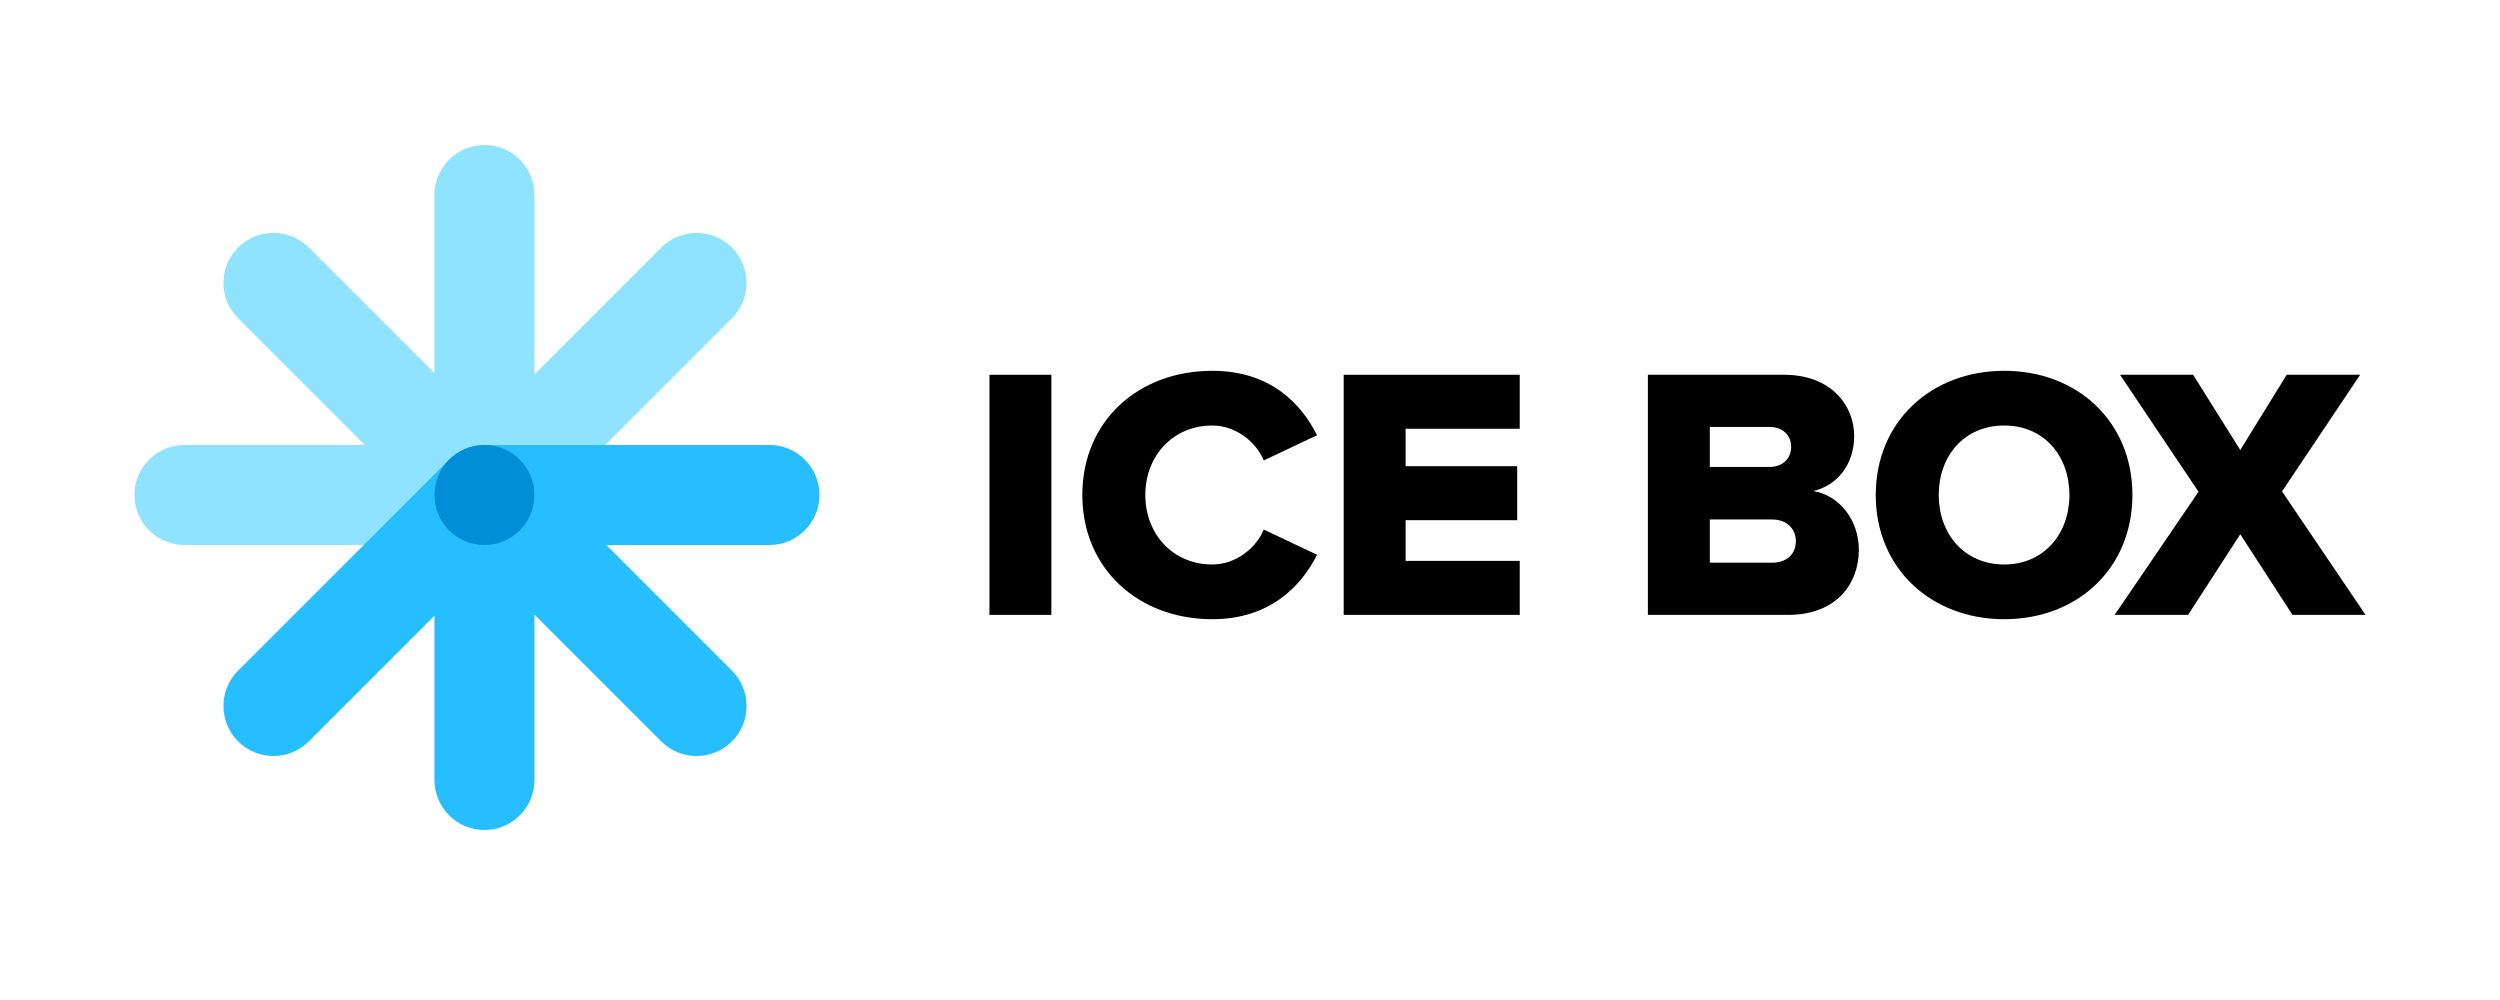 <?xml version="1.0" encoding="UTF-8" standalone="no"?><!DOCTYPE svg PUBLIC "-//W3C//DTD SVG 1.1//EN" "http://www.w3.org/Graphics/SVG/1.1/DTD/svg11.dtd"><svg width="100%" height="100%" viewBox="0 0 500 200" version="1.1" xmlns="http://www.w3.org/2000/svg" xmlns:xlink="http://www.w3.org/1999/xlink" xml:space="preserve" style="fill-rule:evenodd;clip-rule:evenodd;stroke-linejoin:round;stroke-miterlimit:1.414;"><g><rect x="197.89" y="74.952" width="12.384" height="48.024" style="fill-rule:nonzero;"/><path d="M242.458,123.84c11.592,0 17.856,-6.696 20.952,-12.888l-10.656,-5.04c-1.584,3.816 -5.688,6.984 -10.296,6.984c-7.848,0 -13.392,-6.048 -13.392,-13.896c0,-7.848 5.544,-13.896 13.392,-13.896c4.608,0 8.712,3.168 10.296,6.984l10.656,-5.04c-3.168,-6.336 -9.36,-12.888 -20.952,-12.888c-14.76,0 -25.992,10.008 -25.992,24.84c0,14.76 11.232,24.84 25.992,24.84Z" style="fill-rule:nonzero;"/><path d="M303.946,122.976l0,-10.8l-22.824,0l0,-8.136l22.32,0l0,-10.8l-22.32,0l0,-7.488l22.824,0l0,-10.8l-35.208,0l0,48.024l35.208,0Z" style="fill-rule:nonzero;"/><path d="M357.658,122.976c9.432,0 14.112,-6.048 14.112,-13.032c0,-6.048 -4.032,-10.944 -9.144,-11.736c4.536,-1.008 8.208,-5.04 8.208,-11.016c0,-6.048 -4.536,-12.24 -14.04,-12.24l-27.216,0l0,48.024l28.08,0Zm-3.672,-29.592l-12.024,0l0,-7.992l12.024,0c2.52,0 4.248,1.656 4.248,3.96c0,2.376 -1.728,4.032 -4.248,4.032Zm0.432,19.152l-12.456,0l0,-8.64l12.456,0c3.024,0 4.752,1.944 4.752,4.32c0,2.592 -1.8,4.32 -4.752,4.32Z" style="fill-rule:nonzero;"/><path d="M400.852,123.84c14.688,0 25.632,-10.224 25.632,-24.84c0,-14.616 -10.944,-24.84 -25.632,-24.84c-14.688,0 -25.704,10.224 -25.704,24.84c0,14.616 11.016,24.84 25.704,24.84Zm0,-10.944c-7.992,0 -13.104,-6.12 -13.104,-13.896c0,-7.848 5.112,-13.896 13.104,-13.896c7.92,0 13.032,6.048 13.032,13.896c0,7.776 -5.112,13.896 -13.032,13.896Z" style="fill-rule:nonzero;"/><path d="M473.11,122.976l-16.704,-24.696l15.624,-23.328l-14.688,0l-9.288,15.048l-9.432,-15.048l-14.616,0l15.696,23.4l-16.776,24.624l14.688,0l10.44,-16.128l10.44,16.128l14.616,0Z" style="fill-rule:nonzero;"/></g><path d="M86.89,74.635l0,-35.635c0,-5.519 4.481,-10 10,-10c5.519,0 10,4.481 10,10l0,35.858l25.354,-25.354c3.902,-3.902 10.239,-3.902 14.142,0c3.902,3.903 3.902,10.24 0,14.143l-41.047,41.046c-0.336,0.486 -0.721,0.948 -1.153,1.38c-1.98,1.98 -4.587,2.955 -7.184,2.926l-0.047,0.001l-0.006,0l-0.001,0l-0.027,0l-0.031,0l-0.002,0c0,0 -59.998,0 -59.998,0c-5.519,0 -10,-4.481 -10,-10c0,-5.519 4.481,-10 10,-10l36.081,0l-25.354,-25.353c-3.902,-3.903 -3.902,-10.24 0,-14.143c3.903,-3.902 10.24,-3.902 14.143,0l25.13,25.131Z" style="fill:#8fe3ff;"/><path d="M96.89,89l57,0c5.519,0 10,4.481 10,10c0,5.519 -4.481,10 -10,10l-32.635,0l25.131,25.131c3.902,3.902 3.902,10.239 0,14.142c-3.903,3.902 -10.24,3.902 -14.142,0l-25.354,-25.354l0,33.08c0,5.52 -4.481,10 -10,10c-5.519,0 -10,-4.48 -10,-10l0,-32.857l-25.13,25.131c-3.903,3.902 -10.24,3.902 -14.143,0c-3.902,-3.903 -3.902,-10.24 0,-14.142l42.194,-42.194c0.461,-0.461 0.956,-0.867 1.477,-1.219c1.598,-1.084 3.527,-1.718 5.602,-1.718c0,0 0,0 0,0Z" style="fill:#27beff;"/><circle cx="96.89" cy="99" r="10" style="fill:#008fd6;"/></svg>